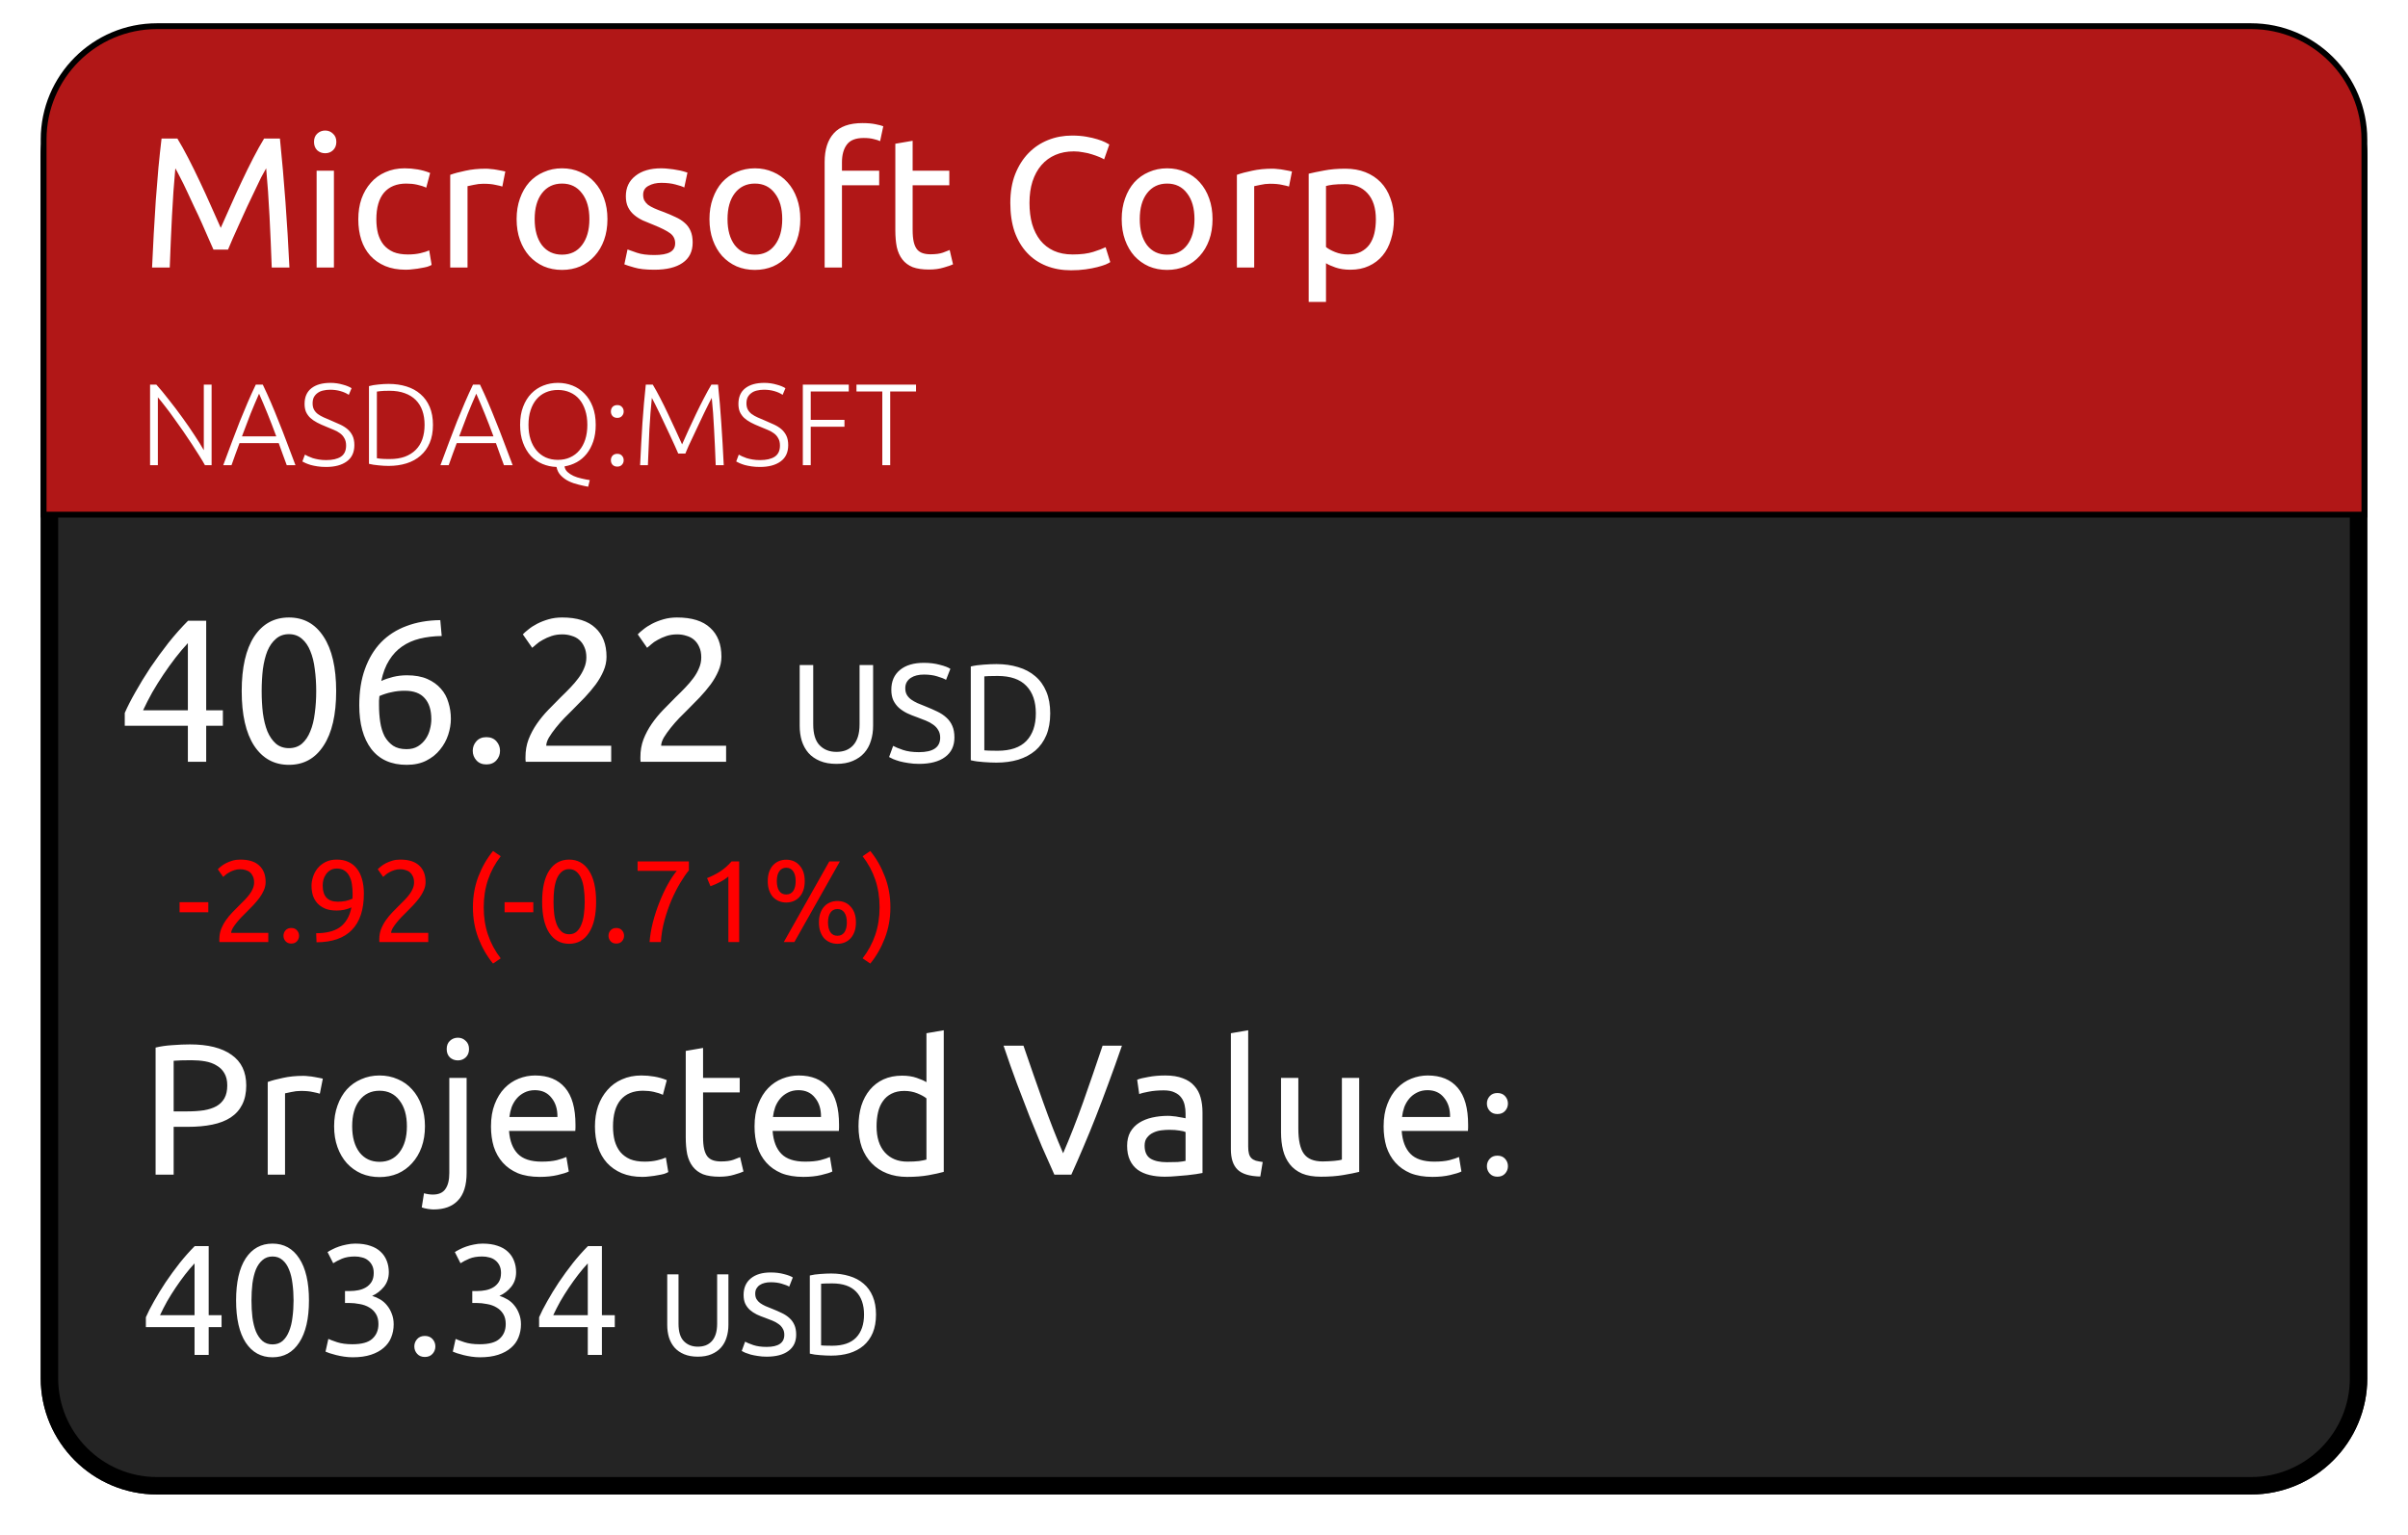 <svg width="414" height="264" viewBox="0 0 414 264" fill="none" xmlns="http://www.w3.org/2000/svg">
<g filter="url(#filter0_d_45_254)">
<path d="M7 23C7 11.954 15.954 3 27 3H387C398.046 3 407 11.954 407 23V233C407 244.046 398.046 253 387 253H27C15.954 253 7 244.046 7 233V23Z" fill="#242424"/>
<path d="M8.5 23C8.5 12.783 16.783 4.5 27 4.5H387C397.217 4.5 405.5 12.783 405.5 23V233C405.5 243.217 397.217 251.5 387 251.5H27C16.783 251.5 8.5 243.217 8.5 233V23Z" stroke="black" stroke-width="3"/>
</g>
<path d="M30.872 155.14H35.812V156.88H30.872V155.14ZM45.668 151.68C45.668 152.16 45.568 152.627 45.368 153.08C45.181 153.52 44.928 153.96 44.608 154.4C44.288 154.827 43.928 155.253 43.528 155.68C43.128 156.093 42.728 156.5 42.328 156.9C42.102 157.127 41.835 157.393 41.528 157.7C41.235 158.007 40.955 158.327 40.688 158.66C40.422 158.993 40.195 159.313 40.008 159.62C39.835 159.927 39.748 160.193 39.748 160.42H46.128V162H37.728C37.715 161.92 37.708 161.84 37.708 161.76C37.708 161.68 37.708 161.607 37.708 161.54C37.708 160.913 37.808 160.333 38.008 159.8C38.221 159.253 38.495 158.74 38.828 158.26C39.161 157.78 39.535 157.327 39.948 156.9C40.361 156.473 40.768 156.06 41.168 155.66C41.502 155.34 41.815 155.027 42.108 154.72C42.415 154.4 42.681 154.087 42.908 153.78C43.148 153.46 43.335 153.133 43.468 152.8C43.615 152.467 43.688 152.113 43.688 151.74C43.688 151.34 43.621 151 43.488 150.72C43.368 150.44 43.202 150.207 42.988 150.02C42.775 149.833 42.522 149.7 42.228 149.62C41.948 149.527 41.648 149.48 41.328 149.48C40.941 149.48 40.588 149.533 40.268 149.64C39.948 149.747 39.661 149.873 39.408 150.02C39.155 150.153 38.941 150.3 38.768 150.46C38.595 150.607 38.462 150.72 38.368 150.8L37.448 149.48C37.568 149.347 37.748 149.187 37.988 149C38.228 148.8 38.515 148.613 38.848 148.44C39.181 148.267 39.555 148.12 39.968 148C40.382 147.88 40.828 147.82 41.308 147.82C42.761 147.82 43.848 148.16 44.568 148.84C45.301 149.507 45.668 150.453 45.668 151.68ZM51.417 160.92C51.417 161.28 51.297 161.593 51.057 161.86C50.817 162.127 50.49 162.26 50.077 162.26C49.664 162.26 49.337 162.127 49.097 161.86C48.857 161.593 48.737 161.28 48.737 160.92C48.737 160.56 48.857 160.247 49.097 159.98C49.337 159.713 49.664 159.58 50.077 159.58C50.49 159.58 50.817 159.713 51.057 159.98C51.297 160.247 51.417 160.56 51.417 160.92ZM62.559 153.68C62.559 156.427 61.872 158.507 60.499 159.92C59.139 161.32 57.112 162.027 54.419 162.04L54.359 160.48C55.199 160.48 55.952 160.4 56.619 160.24C57.299 160.08 57.892 159.827 58.399 159.48C58.906 159.12 59.326 158.66 59.659 158.1C60.006 157.54 60.259 156.853 60.419 156.04C60.072 156.2 59.679 156.333 59.239 156.44C58.799 156.533 58.346 156.58 57.879 156.58C57.092 156.58 56.426 156.467 55.879 156.24C55.332 156 54.886 155.687 54.539 155.3C54.192 154.9 53.939 154.447 53.779 153.94C53.632 153.42 53.559 152.88 53.559 152.32C53.559 151.827 53.646 151.313 53.819 150.78C53.992 150.247 54.252 149.76 54.599 149.32C54.959 148.88 55.412 148.52 55.959 148.24C56.506 147.96 57.152 147.82 57.899 147.82C58.659 147.82 59.326 147.953 59.899 148.22C60.486 148.487 60.972 148.873 61.359 149.38C61.759 149.887 62.059 150.507 62.259 151.24C62.459 151.96 62.559 152.773 62.559 153.68ZM58.079 155.06C58.546 155.06 58.986 155.02 59.399 154.94C59.812 154.847 60.212 154.713 60.599 154.54C60.612 154.393 60.619 154.253 60.619 154.12C60.619 153.973 60.619 153.827 60.619 153.68C60.619 153.107 60.579 152.56 60.499 152.04C60.419 151.507 60.272 151.047 60.059 150.66C59.859 150.26 59.586 149.947 59.239 149.72C58.892 149.48 58.452 149.36 57.919 149.36C57.479 149.36 57.106 149.453 56.799 149.64C56.492 149.827 56.239 150.067 56.039 150.36C55.839 150.64 55.692 150.953 55.599 151.3C55.519 151.633 55.479 151.96 55.479 152.28C55.479 153.187 55.692 153.88 56.119 154.36C56.559 154.827 57.212 155.06 58.079 155.06ZM73.168 151.68C73.168 152.16 73.068 152.627 72.868 153.08C72.681 153.52 72.428 153.96 72.108 154.4C71.788 154.827 71.428 155.253 71.028 155.68C70.628 156.093 70.228 156.5 69.828 156.9C69.602 157.127 69.335 157.393 69.028 157.7C68.735 158.007 68.455 158.327 68.188 158.66C67.921 158.993 67.695 159.313 67.508 159.62C67.335 159.927 67.248 160.193 67.248 160.42H73.628V162H65.228C65.215 161.92 65.208 161.84 65.208 161.76C65.208 161.68 65.208 161.607 65.208 161.54C65.208 160.913 65.308 160.333 65.508 159.8C65.722 159.253 65.995 158.74 66.328 158.26C66.662 157.78 67.035 157.327 67.448 156.9C67.862 156.473 68.268 156.06 68.668 155.66C69.001 155.34 69.315 155.027 69.608 154.72C69.915 154.4 70.181 154.087 70.408 153.78C70.648 153.46 70.835 153.133 70.968 152.8C71.115 152.467 71.188 152.113 71.188 151.74C71.188 151.34 71.121 151 70.988 150.72C70.868 150.44 70.701 150.207 70.488 150.02C70.275 149.833 70.022 149.7 69.728 149.62C69.448 149.527 69.148 149.48 68.828 149.48C68.442 149.48 68.088 149.533 67.768 149.64C67.448 149.747 67.162 149.873 66.908 150.02C66.655 150.153 66.442 150.3 66.268 150.46C66.095 150.607 65.962 150.72 65.868 150.8L64.948 149.48C65.068 149.347 65.248 149.187 65.488 149C65.728 148.8 66.015 148.613 66.348 148.44C66.681 148.267 67.055 148.12 67.468 148C67.882 147.88 68.328 147.82 68.808 147.82C70.261 147.82 71.348 148.16 72.068 148.84C72.802 149.507 73.168 150.453 73.168 151.68ZM83.166 156.02C83.166 157.727 83.413 159.307 83.906 160.76C84.399 162.213 85.126 163.56 86.086 164.8L84.766 165.7C83.726 164.433 82.886 162.98 82.246 161.34C81.619 159.687 81.306 157.913 81.306 156.02C81.306 154.127 81.619 152.36 82.246 150.72C82.886 149.067 83.726 147.607 84.766 146.34L86.086 147.24C85.126 148.48 84.399 149.827 83.906 151.28C83.413 152.733 83.166 154.313 83.166 156.02ZM86.751 155.14H91.691V156.88H86.751V155.14ZM93.207 155.06C93.207 152.74 93.614 150.953 94.427 149.7C95.254 148.447 96.394 147.82 97.847 147.82C99.3 147.82 100.434 148.447 101.247 149.7C102.074 150.953 102.487 152.74 102.487 155.06C102.487 157.38 102.074 159.167 101.247 160.42C100.434 161.673 99.3 162.3 97.847 162.3C96.394 162.3 95.254 161.673 94.427 160.42C93.614 159.167 93.207 157.38 93.207 155.06ZM100.527 155.06C100.527 154.3 100.48 153.58 100.387 152.9C100.307 152.22 100.16 151.627 99.947 151.12C99.747 150.613 99.474 150.213 99.127 149.92C98.78 149.613 98.354 149.46 97.847 149.46C97.34 149.46 96.914 149.613 96.567 149.92C96.22 150.213 95.94 150.613 95.727 151.12C95.527 151.627 95.38 152.22 95.287 152.9C95.207 153.58 95.167 154.3 95.167 155.06C95.167 155.82 95.207 156.54 95.287 157.22C95.38 157.9 95.527 158.493 95.727 159C95.94 159.507 96.22 159.913 96.567 160.22C96.914 160.513 97.34 160.66 97.847 160.66C98.354 160.66 98.78 160.513 99.127 160.22C99.474 159.913 99.747 159.507 99.947 159C100.16 158.493 100.307 157.9 100.387 157.22C100.48 156.54 100.527 155.82 100.527 155.06ZM107.296 160.92C107.296 161.28 107.176 161.593 106.936 161.86C106.696 162.127 106.369 162.26 105.956 162.26C105.543 162.26 105.216 162.127 104.976 161.86C104.736 161.593 104.616 161.28 104.616 160.92C104.616 160.56 104.736 160.247 104.976 159.98C105.216 159.713 105.543 159.58 105.956 159.58C106.369 159.58 106.696 159.713 106.936 159.98C107.176 160.247 107.296 160.56 107.296 160.92ZM111.678 162C111.758 160.933 111.945 159.813 112.238 158.64C112.545 157.453 112.918 156.307 113.358 155.2C113.798 154.08 114.278 153.047 114.798 152.1C115.331 151.14 115.851 150.36 116.358 149.76H109.618V148.14H118.438V149.68C117.998 150.187 117.511 150.887 116.978 151.78C116.445 152.66 115.938 153.653 115.458 154.76C114.991 155.853 114.585 157.027 114.238 158.28C113.905 159.52 113.698 160.76 113.618 162H111.678ZM121.567 151C122.327 150.707 123.067 150.333 123.787 149.88C124.507 149.413 125.167 148.833 125.767 148.14H127.087V162H125.227V150.72C125.067 150.867 124.867 151.02 124.627 151.18C124.4 151.34 124.147 151.493 123.867 151.64C123.6 151.787 123.314 151.927 123.007 152.06C122.714 152.193 122.427 152.307 122.147 152.4L121.567 151ZM131.996 151.52C131.996 150.92 132.076 150.393 132.236 149.94C132.396 149.487 132.616 149.107 132.896 148.8C133.189 148.48 133.529 148.24 133.916 148.08C134.303 147.92 134.723 147.84 135.176 147.84C135.629 147.84 136.049 147.92 136.436 148.08C136.823 148.24 137.156 148.48 137.436 148.8C137.729 149.107 137.956 149.487 138.116 149.94C138.276 150.393 138.356 150.92 138.356 151.52C138.356 152.12 138.276 152.647 138.116 153.1C137.956 153.553 137.729 153.94 137.436 154.26C137.156 154.567 136.823 154.8 136.436 154.96C136.049 155.12 135.629 155.2 135.176 155.2C134.723 155.2 134.303 155.12 133.916 154.96C133.529 154.8 133.189 154.567 132.896 154.26C132.616 153.94 132.396 153.553 132.236 153.1C132.076 152.647 131.996 152.12 131.996 151.52ZM136.796 151.52C136.796 150.8 136.656 150.24 136.376 149.84C136.096 149.427 135.696 149.22 135.176 149.22C134.656 149.22 134.256 149.427 133.976 149.84C133.696 150.24 133.556 150.8 133.556 151.52C133.556 152.24 133.696 152.807 133.976 153.22C134.256 153.62 134.656 153.82 135.176 153.82C135.696 153.82 136.096 153.62 136.376 153.22C136.656 152.807 136.796 152.24 136.796 151.52ZM140.796 158.62C140.796 158.02 140.876 157.493 141.036 157.04C141.196 156.587 141.416 156.207 141.696 155.9C141.989 155.58 142.329 155.34 142.716 155.18C143.103 155.02 143.523 154.94 143.976 154.94C144.429 154.94 144.849 155.02 145.236 155.18C145.623 155.34 145.956 155.58 146.236 155.9C146.529 156.207 146.756 156.587 146.916 157.04C147.076 157.493 147.156 158.02 147.156 158.62C147.156 159.22 147.076 159.747 146.916 160.2C146.756 160.653 146.529 161.04 146.236 161.36C145.956 161.667 145.623 161.9 145.236 162.06C144.849 162.22 144.429 162.3 143.976 162.3C143.523 162.3 143.103 162.22 142.716 162.06C142.329 161.9 141.989 161.667 141.696 161.36C141.416 161.04 141.196 160.653 141.036 160.2C140.876 159.747 140.796 159.22 140.796 158.62ZM145.596 158.62C145.596 157.9 145.456 157.34 145.176 156.94C144.896 156.527 144.496 156.32 143.976 156.32C143.456 156.32 143.056 156.527 142.776 156.94C142.496 157.34 142.356 157.9 142.356 158.62C142.356 159.34 142.496 159.907 142.776 160.32C143.056 160.72 143.456 160.92 143.976 160.92C144.496 160.92 144.896 160.72 145.176 160.32C145.456 159.907 145.596 159.34 145.596 158.62ZM144.396 148.14L136.576 162H134.756L142.576 148.14H144.396ZM151.224 156.02C151.224 154.313 150.977 152.733 150.484 151.28C149.991 149.827 149.264 148.48 148.304 147.24L149.624 146.34C150.664 147.607 151.497 149.067 152.124 150.72C152.764 152.36 153.084 154.127 153.084 156.02C153.084 157.913 152.764 159.687 152.124 161.34C151.497 162.98 150.664 164.433 149.624 165.7L148.304 164.8C149.264 163.56 149.991 162.213 150.484 160.76C150.977 159.307 151.224 157.727 151.224 156.02Z" fill="#FF0000"/>
<g style="mix-blend-mode:screen">
<path d="M7.5 24C7.5 13.23 16.23 4.5 27 4.5H387C397.77 4.5 406.5 13.23 406.5 24V88.5H7.5V24Z" fill="#B11717"/>
<path d="M7.5 24C7.5 13.23 16.23 4.5 27 4.5H387C397.77 4.5 406.5 13.23 406.5 24V88.5H7.5V24Z" stroke="black"/>
</g>
<path d="M36.704 42.928C36.491 42.416 36.203 41.765 35.84 40.976C35.499 40.187 35.125 39.333 34.72 38.416C34.315 37.499 33.877 36.56 33.408 35.6C32.96 34.619 32.533 33.701 32.128 32.848C31.723 31.973 31.339 31.195 30.976 30.512C30.635 29.829 30.357 29.307 30.144 28.944C29.909 31.461 29.717 34.192 29.568 37.136C29.419 40.059 29.291 43.013 29.184 46H26.144C26.229 44.08 26.325 42.149 26.432 40.208C26.539 38.245 26.656 36.325 26.784 34.448C26.933 32.549 27.083 30.704 27.232 28.912C27.403 27.12 27.584 25.424 27.776 23.824H30.496C31.072 24.763 31.691 25.872 32.352 27.152C33.013 28.432 33.675 29.776 34.336 31.184C34.997 32.571 35.637 33.968 36.256 35.376C36.875 36.763 37.44 38.032 37.952 39.184C38.464 38.032 39.029 36.763 39.648 35.376C40.267 33.968 40.907 32.571 41.568 31.184C42.229 29.776 42.891 28.432 43.552 27.152C44.213 25.872 44.832 24.763 45.408 23.824H48.128C48.853 30.971 49.397 38.363 49.76 46H46.72C46.613 43.013 46.485 40.059 46.336 37.136C46.187 34.192 45.995 31.461 45.76 28.944C45.547 29.307 45.259 29.829 44.896 30.512C44.555 31.195 44.181 31.973 43.776 32.848C43.371 33.701 42.933 34.619 42.464 35.6C42.016 36.56 41.589 37.499 41.184 38.416C40.779 39.333 40.395 40.187 40.032 40.976C39.691 41.765 39.413 42.416 39.2 42.928H36.704ZM57.411 46H54.435V29.36H57.411V46ZM55.907 26.352C55.374 26.352 54.915 26.181 54.531 25.84C54.168 25.477 53.987 24.997 53.987 24.4C53.987 23.803 54.168 23.333 54.531 22.992C54.915 22.629 55.374 22.448 55.907 22.448C56.44 22.448 56.888 22.629 57.251 22.992C57.635 23.333 57.827 23.803 57.827 24.4C57.827 24.997 57.635 25.477 57.251 25.84C56.888 26.181 56.44 26.352 55.907 26.352ZM69.761 46.384C68.417 46.384 67.233 46.171 66.209 45.744C65.206 45.317 64.353 44.72 63.649 43.952C62.966 43.184 62.454 42.277 62.113 41.232C61.771 40.165 61.601 38.992 61.601 37.712C61.601 36.432 61.782 35.259 62.145 34.192C62.529 33.125 63.062 32.208 63.745 31.44C64.427 30.651 65.259 30.043 66.241 29.616C67.243 29.168 68.353 28.944 69.569 28.944C70.315 28.944 71.062 29.008 71.809 29.136C72.555 29.264 73.27 29.467 73.953 29.744L73.281 32.272C72.833 32.059 72.31 31.888 71.713 31.76C71.137 31.632 70.518 31.568 69.857 31.568C68.193 31.568 66.913 32.091 66.017 33.136C65.142 34.181 64.705 35.707 64.705 37.712C64.705 38.608 64.801 39.429 64.993 40.176C65.206 40.923 65.526 41.563 65.953 42.096C66.401 42.629 66.966 43.045 67.649 43.344C68.331 43.621 69.163 43.76 70.145 43.76C70.934 43.76 71.649 43.685 72.289 43.536C72.929 43.387 73.43 43.227 73.793 43.056L74.209 45.552C74.038 45.659 73.793 45.765 73.473 45.872C73.153 45.957 72.79 46.032 72.385 46.096C71.979 46.181 71.542 46.245 71.073 46.288C70.625 46.352 70.187 46.384 69.761 46.384ZM83.548 29.008C83.804 29.008 84.092 29.029 84.412 29.072C84.753 29.093 85.084 29.136 85.404 29.2C85.724 29.243 86.012 29.296 86.268 29.36C86.545 29.403 86.748 29.445 86.876 29.488L86.364 32.08C86.129 31.995 85.734 31.899 85.18 31.792C84.646 31.664 83.953 31.6 83.1 31.6C82.545 31.6 81.99 31.664 81.436 31.792C80.902 31.899 80.55 31.973 80.38 32.016V46H77.404V30.064C78.108 29.808 78.982 29.573 80.028 29.36C81.073 29.125 82.246 29.008 83.548 29.008ZM104.436 37.68C104.436 39.003 104.244 40.197 103.86 41.264C103.476 42.331 102.932 43.248 102.228 44.016C101.545 44.784 100.724 45.381 99.763 45.808C98.803 46.213 97.758 46.416 96.627 46.416C95.497 46.416 94.451 46.213 93.492 45.808C92.531 45.381 91.7 44.784 90.996 44.016C90.313 43.248 89.779 42.331 89.395 41.264C89.011 40.197 88.82 39.003 88.82 37.68C88.82 36.379 89.011 35.195 89.395 34.128C89.779 33.04 90.313 32.112 90.996 31.344C91.7 30.576 92.531 29.989 93.492 29.584C94.451 29.157 95.497 28.944 96.627 28.944C97.758 28.944 98.803 29.157 99.763 29.584C100.724 29.989 101.545 30.576 102.228 31.344C102.932 32.112 103.476 33.04 103.86 34.128C104.244 35.195 104.436 36.379 104.436 37.68ZM101.332 37.68C101.332 35.803 100.905 34.32 100.052 33.232C99.219 32.123 98.078 31.568 96.627 31.568C95.177 31.568 94.025 32.123 93.171 33.232C92.34 34.32 91.924 35.803 91.924 37.68C91.924 39.557 92.34 41.051 93.171 42.16C94.025 43.248 95.177 43.792 96.627 43.792C98.078 43.792 99.219 43.248 100.052 42.16C100.905 41.051 101.332 39.557 101.332 37.68ZM112.495 43.856C113.711 43.856 114.607 43.696 115.183 43.376C115.78 43.056 116.079 42.544 116.079 41.84C116.079 41.115 115.791 40.539 115.215 40.112C114.639 39.685 113.689 39.205 112.367 38.672C111.727 38.416 111.108 38.16 110.511 37.904C109.935 37.627 109.433 37.307 109.007 36.944C108.58 36.581 108.239 36.144 107.983 35.632C107.727 35.12 107.599 34.491 107.599 33.744C107.599 32.272 108.143 31.109 109.231 30.256C110.319 29.381 111.801 28.944 113.679 28.944C114.148 28.944 114.617 28.976 115.087 29.04C115.556 29.083 115.993 29.147 116.399 29.232C116.804 29.296 117.156 29.371 117.455 29.456C117.775 29.541 118.02 29.616 118.191 29.68L117.647 32.24C117.327 32.069 116.825 31.899 116.143 31.728C115.46 31.536 114.639 31.44 113.679 31.44C112.847 31.44 112.121 31.611 111.503 31.952C110.884 32.272 110.575 32.784 110.575 33.488C110.575 33.851 110.639 34.171 110.766 34.448C110.916 34.725 111.129 34.981 111.407 35.216C111.705 35.429 112.068 35.632 112.495 35.824C112.921 36.016 113.433 36.219 114.031 36.432C114.82 36.731 115.524 37.029 116.143 37.328C116.761 37.605 117.284 37.936 117.711 38.32C118.159 38.704 118.5 39.173 118.735 39.728C118.969 40.261 119.087 40.923 119.087 41.712C119.087 43.248 118.511 44.411 117.359 45.2C116.228 45.989 114.607 46.384 112.495 46.384C111.023 46.384 109.871 46.256 109.039 46C108.207 45.765 107.641 45.584 107.343 45.456L107.887 42.896C108.228 43.024 108.772 43.216 109.519 43.472C110.265 43.728 111.257 43.856 112.495 43.856ZM137.592 37.68C137.592 39.003 137.4 40.197 137.016 41.264C136.632 42.331 136.088 43.248 135.384 44.016C134.701 44.784 133.88 45.381 132.92 45.808C131.96 46.213 130.914 46.416 129.784 46.416C128.653 46.416 127.608 46.213 126.648 45.808C125.688 45.381 124.856 44.784 124.152 44.016C123.469 43.248 122.936 42.331 122.552 41.264C122.168 40.197 121.976 39.003 121.976 37.68C121.976 36.379 122.168 35.195 122.552 34.128C122.936 33.04 123.469 32.112 124.152 31.344C124.856 30.576 125.688 29.989 126.648 29.584C127.608 29.157 128.653 28.944 129.784 28.944C130.914 28.944 131.96 29.157 132.92 29.584C133.88 29.989 134.701 30.576 135.384 31.344C136.088 32.112 136.632 33.04 137.016 34.128C137.4 35.195 137.592 36.379 137.592 37.68ZM134.488 37.68C134.488 35.803 134.061 34.32 133.208 33.232C132.376 32.123 131.234 31.568 129.784 31.568C128.333 31.568 127.181 32.123 126.328 33.232C125.496 34.32 125.08 35.803 125.08 37.68C125.08 39.557 125.496 41.051 126.328 42.16C127.181 43.248 128.333 43.792 129.784 43.792C131.234 43.792 132.376 43.248 133.208 42.16C134.061 41.051 134.488 39.557 134.488 37.68ZM148.275 21.168C149.149 21.168 149.896 21.232 150.515 21.36C151.155 21.488 151.603 21.605 151.859 21.712L151.315 24.272C151.059 24.144 150.696 24.027 150.227 23.92C149.757 23.792 149.181 23.728 148.499 23.728C147.112 23.728 146.141 24.112 145.587 24.88C145.032 25.627 144.755 26.64 144.755 27.92V29.36H151.155V31.856H144.755V46H141.779V27.856C141.779 25.723 142.301 24.08 143.347 22.928C144.392 21.755 146.035 21.168 148.275 21.168ZM156.907 29.36H163.211V31.856H156.907V39.536C156.907 40.368 156.971 41.061 157.099 41.616C157.227 42.149 157.419 42.576 157.675 42.896C157.931 43.195 158.251 43.408 158.635 43.536C159.019 43.664 159.467 43.728 159.979 43.728C160.875 43.728 161.589 43.632 162.123 43.44C162.677 43.227 163.061 43.077 163.275 42.992L163.851 45.456C163.552 45.605 163.029 45.787 162.283 46C161.536 46.235 160.683 46.352 159.723 46.352C158.592 46.352 157.653 46.213 156.907 45.936C156.181 45.637 155.595 45.2 155.147 44.624C154.699 44.048 154.379 43.344 154.187 42.512C154.016 41.659 153.931 40.677 153.931 39.568V24.72L156.907 24.208V29.36ZM184.132 46.48C182.574 46.48 181.156 46.224 179.876 45.712C178.596 45.2 177.497 44.453 176.58 43.472C175.662 42.491 174.948 41.285 174.436 39.856C173.945 38.405 173.7 36.752 173.7 34.896C173.7 33.04 173.977 31.397 174.532 29.968C175.108 28.517 175.876 27.301 176.836 26.32C177.796 25.339 178.916 24.592 180.196 24.08C181.476 23.568 182.841 23.312 184.292 23.312C185.209 23.312 186.03 23.376 186.756 23.504C187.502 23.632 188.142 23.781 188.676 23.952C189.23 24.123 189.678 24.293 190.02 24.464C190.361 24.635 190.596 24.763 190.724 24.848L189.828 27.408C189.636 27.28 189.358 27.141 188.996 26.992C188.633 26.843 188.217 26.693 187.748 26.544C187.3 26.395 186.798 26.277 186.244 26.192C185.71 26.085 185.166 26.032 184.612 26.032C183.438 26.032 182.382 26.235 181.444 26.64C180.505 27.045 179.705 27.632 179.044 28.4C178.382 29.168 177.87 30.107 177.508 31.216C177.166 32.304 176.996 33.531 176.996 34.896C176.996 36.219 177.145 37.424 177.444 38.512C177.764 39.6 178.233 40.539 178.852 41.328C179.47 42.096 180.238 42.693 181.156 43.12C182.094 43.547 183.182 43.76 184.42 43.76C185.849 43.76 187.033 43.611 187.972 43.312C188.91 43.013 189.614 42.747 190.084 42.512L190.884 45.072C190.734 45.179 190.468 45.317 190.084 45.488C189.7 45.637 189.22 45.787 188.644 45.936C188.068 46.085 187.396 46.213 186.628 46.32C185.86 46.427 185.028 46.48 184.132 46.48ZM208.467 37.68C208.467 39.003 208.275 40.197 207.891 41.264C207.507 42.331 206.963 43.248 206.259 44.016C205.576 44.784 204.755 45.381 203.795 45.808C202.835 46.213 201.789 46.416 200.659 46.416C199.528 46.416 198.483 46.213 197.523 45.808C196.563 45.381 195.731 44.784 195.027 44.016C194.344 43.248 193.811 42.331 193.427 41.264C193.043 40.197 192.851 39.003 192.851 37.68C192.851 36.379 193.043 35.195 193.427 34.128C193.811 33.04 194.344 32.112 195.027 31.344C195.731 30.576 196.563 29.989 197.523 29.584C198.483 29.157 199.528 28.944 200.659 28.944C201.789 28.944 202.835 29.157 203.795 29.584C204.755 29.989 205.576 30.576 206.259 31.344C206.963 32.112 207.507 33.04 207.891 34.128C208.275 35.195 208.467 36.379 208.467 37.68ZM205.363 37.68C205.363 35.803 204.936 34.32 204.083 33.232C203.251 32.123 202.109 31.568 200.659 31.568C199.208 31.568 198.056 32.123 197.203 33.232C196.371 34.32 195.955 35.803 195.955 37.68C195.955 39.557 196.371 41.051 197.203 42.16C198.056 43.248 199.208 43.792 200.659 43.792C202.109 43.792 203.251 43.248 204.083 42.16C204.936 41.051 205.363 39.557 205.363 37.68ZM218.798 29.008C219.054 29.008 219.342 29.029 219.662 29.072C220.003 29.093 220.334 29.136 220.654 29.2C220.974 29.243 221.262 29.296 221.518 29.36C221.795 29.403 221.998 29.445 222.126 29.488L221.614 32.08C221.379 31.995 220.984 31.899 220.43 31.792C219.896 31.664 219.203 31.6 218.35 31.6C217.795 31.6 217.24 31.664 216.686 31.792C216.152 31.899 215.8 31.973 215.63 32.016V46H212.654V30.064C213.358 29.808 214.232 29.573 215.278 29.36C216.323 29.125 217.496 29.008 218.798 29.008ZM236.55 37.712C236.55 35.771 236.07 34.277 235.11 33.232C234.15 32.187 232.87 31.664 231.27 31.664C230.374 31.664 229.67 31.696 229.158 31.76C228.667 31.824 228.272 31.899 227.974 31.984V42.48C228.336 42.779 228.859 43.067 229.542 43.344C230.224 43.621 230.971 43.76 231.782 43.76C232.635 43.76 233.36 43.611 233.958 43.312C234.576 42.992 235.078 42.565 235.462 42.032C235.846 41.477 236.123 40.837 236.294 40.112C236.464 39.365 236.55 38.565 236.55 37.712ZM239.654 37.712C239.654 38.971 239.483 40.133 239.142 41.2C238.822 42.267 238.342 43.184 237.702 43.952C237.062 44.72 236.272 45.317 235.334 45.744C234.416 46.171 233.36 46.384 232.166 46.384C231.206 46.384 230.352 46.256 229.606 46C228.88 45.744 228.336 45.499 227.974 45.264V51.92H224.998V29.872C225.702 29.701 226.576 29.52 227.622 29.328C228.688 29.115 229.915 29.008 231.302 29.008C232.582 29.008 233.734 29.211 234.758 29.616C235.782 30.021 236.656 30.597 237.382 31.344C238.107 32.091 238.662 33.008 239.046 34.096C239.451 35.163 239.654 36.368 239.654 37.712Z" fill="white"/>
<path d="M35.24 80C34.987 79.533 34.66 78.987 34.26 78.36C33.873 77.733 33.447 77.067 32.98 76.36C32.513 75.64 32.02 74.907 31.5 74.16C30.98 73.4 30.46 72.667 29.94 71.96C29.433 71.24 28.933 70.567 28.44 69.94C27.96 69.313 27.527 68.773 27.14 68.32V80H25.8V66.14H26.88C27.56 66.9 28.287 67.78 29.06 68.78C29.847 69.767 30.613 70.78 31.36 71.82C32.107 72.847 32.8 73.853 33.44 74.84C34.093 75.827 34.627 76.687 35.04 77.42V66.14H36.38V80H35.24ZM49.3 80C49.046 79.32 48.806 78.667 48.58 78.04C48.353 77.413 48.133 76.8 47.92 76.2H41.18C40.953 76.8 40.726 77.413 40.5 78.04C40.273 78.667 40.04 79.32 39.8 80H38.38C38.913 78.56 39.413 77.22 39.88 75.98C40.346 74.727 40.8 73.547 41.24 72.44C41.693 71.32 42.14 70.247 42.58 69.22C43.02 68.193 43.486 67.167 43.98 66.14H45.18C45.673 67.167 46.14 68.193 46.58 69.22C47.02 70.247 47.46 71.32 47.9 72.44C48.353 73.547 48.813 74.727 49.28 75.98C49.746 77.22 50.253 78.56 50.8 80H49.3ZM44.54 67.7C44.033 68.847 43.54 70.013 43.06 71.2C42.593 72.387 42.106 73.667 41.6 75.04H47.5C46.993 73.667 46.5 72.387 46.02 71.2C45.54 70.013 45.046 68.847 44.54 67.7ZM56.085 79.12C57.165 79.12 58.005 78.927 58.605 78.54C59.205 78.14 59.505 77.5 59.505 76.62C59.505 76.113 59.405 75.693 59.205 75.36C59.018 75.013 58.765 74.727 58.445 74.5C58.125 74.26 57.758 74.06 57.345 73.9C56.931 73.727 56.498 73.547 56.045 73.36C55.471 73.133 54.958 72.9 54.505 72.66C54.051 72.42 53.665 72.153 53.345 71.86C53.025 71.553 52.778 71.207 52.605 70.82C52.445 70.433 52.365 69.98 52.365 69.46C52.365 68.273 52.758 67.373 53.545 66.76C54.331 66.147 55.425 65.84 56.825 65.84C57.198 65.84 57.565 65.867 57.925 65.92C58.285 65.973 58.618 66.047 58.925 66.14C59.245 66.22 59.531 66.313 59.785 66.42C60.051 66.527 60.271 66.64 60.445 66.76L59.965 67.9C59.578 67.633 59.105 67.42 58.545 67.26C57.998 67.1 57.405 67.02 56.765 67.02C56.325 67.02 55.918 67.067 55.545 67.16C55.185 67.24 54.871 67.38 54.605 67.58C54.338 67.767 54.125 68.007 53.965 68.3C53.818 68.593 53.745 68.947 53.745 69.36C53.745 69.787 53.825 70.147 53.985 70.44C54.145 70.733 54.365 70.987 54.645 71.2C54.938 71.413 55.278 71.607 55.665 71.78C56.051 71.953 56.471 72.133 56.925 72.32C57.471 72.547 57.985 72.773 58.465 73C58.958 73.227 59.385 73.493 59.745 73.8C60.105 74.107 60.391 74.48 60.605 74.92C60.818 75.36 60.925 75.9 60.925 76.54C60.925 77.793 60.485 78.733 59.605 79.36C58.738 79.987 57.558 80.3 56.065 80.3C55.531 80.3 55.045 80.267 54.605 80.2C54.165 80.133 53.771 80.053 53.425 79.96C53.078 79.853 52.785 79.747 52.545 79.64C52.305 79.533 52.118 79.44 51.985 79.36L52.425 78.18C52.558 78.26 52.738 78.353 52.965 78.46C53.191 78.567 53.458 78.673 53.765 78.78C54.071 78.873 54.418 78.953 54.805 79.02C55.191 79.087 55.618 79.12 56.085 79.12ZM74.437 73.06C74.437 74.247 74.25 75.28 73.877 76.16C73.503 77.04 72.977 77.773 72.297 78.36C71.63 78.947 70.83 79.387 69.897 79.68C68.963 79.973 67.937 80.12 66.817 80.12C66.257 80.12 65.67 80.087 65.057 80.02C64.443 79.967 63.903 79.88 63.437 79.76V66.4C63.903 66.267 64.443 66.173 65.057 66.12C65.67 66.053 66.257 66.02 66.817 66.02C67.937 66.02 68.963 66.167 69.897 66.46C70.83 66.753 71.63 67.193 72.297 67.78C72.977 68.367 73.503 69.1 73.877 69.98C74.25 70.86 74.437 71.887 74.437 73.06ZM64.797 78.8C64.877 78.813 65.077 78.84 65.397 78.88C65.73 78.92 66.257 78.94 66.977 78.94C67.977 78.94 68.85 78.807 69.597 78.54C70.343 78.26 70.97 77.867 71.477 77.36C71.983 76.853 72.363 76.24 72.617 75.52C72.87 74.787 72.997 73.967 72.997 73.06C72.997 72.153 72.87 71.34 72.617 70.62C72.363 69.9 71.983 69.287 71.477 68.78C70.97 68.273 70.343 67.887 69.597 67.62C68.85 67.34 67.977 67.2 66.977 67.2C66.257 67.2 65.73 67.22 65.397 67.26C65.077 67.3 64.877 67.327 64.797 67.34V78.8ZM86.643 80C86.39 79.32 86.15 78.667 85.923 78.04C85.697 77.413 85.477 76.8 85.263 76.2H78.523C78.297 76.8 78.07 77.413 77.843 78.04C77.617 78.667 77.383 79.32 77.143 80H75.723C76.257 78.56 76.757 77.22 77.223 75.98C77.69 74.727 78.143 73.547 78.583 72.44C79.037 71.32 79.483 70.247 79.923 69.22C80.363 68.193 80.83 67.167 81.323 66.14H82.523C83.017 67.167 83.483 68.193 83.923 69.22C84.363 70.247 84.803 71.32 85.243 72.44C85.697 73.547 86.157 74.727 86.623 75.98C87.09 77.22 87.597 78.56 88.143 80H86.643ZM81.883 67.7C81.377 68.847 80.883 70.013 80.403 71.2C79.937 72.387 79.45 73.667 78.943 75.04H84.843C84.337 73.667 83.843 72.387 83.363 71.2C82.883 70.013 82.39 68.847 81.883 67.7ZM102.42 73.06C102.42 74.127 102.28 75.073 102 75.9C101.72 76.727 101.34 77.44 100.86 78.04C100.38 78.64 99.813 79.12 99.16 79.48C98.506 79.84 97.806 80.08 97.06 80.2C97.113 80.573 97.28 80.893 97.56 81.16C97.853 81.427 98.2 81.653 98.6 81.84C99.013 82.027 99.466 82.173 99.96 82.28C100.453 82.4 100.933 82.493 101.4 82.56L101.12 83.7C100.613 83.607 100.066 83.487 99.48 83.34C98.893 83.207 98.333 83.013 97.8 82.76C97.28 82.507 96.826 82.18 96.44 81.78C96.053 81.393 95.8 80.9 95.68 80.3C94.826 80.273 94.02 80.1 93.26 79.78C92.5 79.46 91.833 79 91.26 78.4C90.7 77.787 90.253 77.033 89.92 76.14C89.586 75.247 89.42 74.22 89.42 73.06C89.42 71.873 89.593 70.833 89.94 69.94C90.286 69.033 90.753 68.28 91.34 67.68C91.94 67.067 92.633 66.607 93.42 66.3C94.206 65.993 95.04 65.84 95.92 65.84C96.8 65.84 97.633 65.993 98.42 66.3C99.206 66.607 99.893 67.067 100.48 67.68C101.08 68.28 101.553 69.033 101.9 69.94C102.246 70.833 102.42 71.873 102.42 73.06ZM100.98 73.06C100.98 72.127 100.86 71.293 100.62 70.56C100.38 69.813 100.04 69.18 99.6 68.66C99.16 68.14 98.626 67.747 98 67.48C97.386 67.2 96.693 67.06 95.92 67.06C95.146 67.06 94.446 67.2 93.82 67.48C93.206 67.747 92.68 68.14 92.24 68.66C91.8 69.18 91.46 69.813 91.22 70.56C90.98 71.293 90.86 72.127 90.86 73.06C90.86 73.993 90.98 74.833 91.22 75.58C91.46 76.313 91.8 76.94 92.24 77.46C92.68 77.98 93.206 78.38 93.82 78.66C94.446 78.94 95.146 79.08 95.92 79.08C96.693 79.08 97.386 78.94 98 78.66C98.626 78.38 99.16 77.98 99.6 77.46C100.04 76.94 100.38 76.313 100.62 75.58C100.86 74.833 100.98 73.993 100.98 73.06ZM107.228 79.14C107.228 79.447 107.128 79.707 106.928 79.92C106.741 80.133 106.475 80.24 106.128 80.24C105.781 80.24 105.508 80.133 105.308 79.92C105.121 79.707 105.028 79.447 105.028 79.14C105.028 78.833 105.121 78.573 105.308 78.36C105.508 78.147 105.781 78.04 106.128 78.04C106.475 78.04 106.741 78.147 106.928 78.36C107.128 78.573 107.228 78.833 107.228 79.14ZM107.228 70.76C107.228 71.067 107.128 71.327 106.928 71.54C106.741 71.753 106.475 71.86 106.128 71.86C105.781 71.86 105.508 71.753 105.308 71.54C105.121 71.327 105.028 71.067 105.028 70.76C105.028 70.453 105.121 70.193 105.308 69.98C105.508 69.767 105.781 69.66 106.128 69.66C106.475 69.66 106.741 69.767 106.928 69.98C107.128 70.193 107.228 70.453 107.228 70.76ZM116.61 78C116.477 77.667 116.283 77.227 116.03 76.68C115.79 76.133 115.517 75.54 115.21 74.9C114.903 74.247 114.59 73.58 114.27 72.9C113.95 72.207 113.643 71.56 113.35 70.96C113.057 70.36 112.797 69.833 112.57 69.38C112.343 68.927 112.177 68.607 112.07 68.42C111.897 70.087 111.757 71.9 111.65 73.86C111.557 75.807 111.47 77.853 111.39 80H110.05C110.17 77.48 110.303 75.067 110.45 72.76C110.61 70.453 110.803 68.247 111.03 66.14H112.23C112.63 66.807 113.057 67.58 113.51 68.46C113.963 69.327 114.41 70.233 114.85 71.18C115.303 72.113 115.737 73.04 116.15 73.96C116.577 74.867 116.95 75.687 117.27 76.42C117.59 75.687 117.957 74.867 118.37 73.96C118.797 73.04 119.23 72.113 119.67 71.18C120.123 70.233 120.577 69.327 121.03 68.46C121.483 67.58 121.91 66.807 122.31 66.14H123.45C123.677 68.247 123.863 70.453 124.01 72.76C124.17 75.067 124.31 77.48 124.43 80H123.05C122.97 77.853 122.877 75.807 122.77 73.86C122.677 71.9 122.543 70.087 122.37 68.42C122.263 68.607 122.097 68.927 121.87 69.38C121.643 69.833 121.383 70.36 121.09 70.96C120.797 71.56 120.49 72.207 120.17 72.9C119.85 73.58 119.537 74.247 119.23 74.9C118.923 75.54 118.643 76.133 118.39 76.68C118.15 77.227 117.963 77.667 117.83 78H116.61ZM130.675 79.12C131.755 79.12 132.595 78.927 133.195 78.54C133.795 78.14 134.095 77.5 134.095 76.62C134.095 76.113 133.995 75.693 133.795 75.36C133.608 75.013 133.355 74.727 133.035 74.5C132.715 74.26 132.348 74.06 131.935 73.9C131.521 73.727 131.088 73.547 130.635 73.36C130.061 73.133 129.548 72.9 129.095 72.66C128.641 72.42 128.255 72.153 127.935 71.86C127.615 71.553 127.368 71.207 127.195 70.82C127.035 70.433 126.955 69.98 126.955 69.46C126.955 68.273 127.348 67.373 128.135 66.76C128.921 66.147 130.015 65.84 131.415 65.84C131.788 65.84 132.155 65.867 132.515 65.92C132.875 65.973 133.208 66.047 133.515 66.14C133.835 66.22 134.121 66.313 134.375 66.42C134.641 66.527 134.861 66.64 135.035 66.76L134.555 67.9C134.168 67.633 133.695 67.42 133.135 67.26C132.588 67.1 131.995 67.02 131.355 67.02C130.915 67.02 130.508 67.067 130.135 67.16C129.775 67.24 129.461 67.38 129.195 67.58C128.928 67.767 128.715 68.007 128.555 68.3C128.408 68.593 128.335 68.947 128.335 69.36C128.335 69.787 128.415 70.147 128.575 70.44C128.735 70.733 128.955 70.987 129.235 71.2C129.528 71.413 129.868 71.607 130.255 71.78C130.641 71.953 131.061 72.133 131.515 72.32C132.061 72.547 132.575 72.773 133.055 73C133.548 73.227 133.975 73.493 134.335 73.8C134.695 74.107 134.981 74.48 135.195 74.92C135.408 75.36 135.515 75.9 135.515 76.54C135.515 77.793 135.075 78.733 134.195 79.36C133.328 79.987 132.148 80.3 130.655 80.3C130.121 80.3 129.635 80.267 129.195 80.2C128.755 80.133 128.361 80.053 128.015 79.96C127.668 79.853 127.375 79.747 127.135 79.64C126.895 79.533 126.708 79.44 126.575 79.36L127.015 78.18C127.148 78.26 127.328 78.353 127.555 78.46C127.781 78.567 128.048 78.673 128.355 78.78C128.661 78.873 129.008 78.953 129.395 79.02C129.781 79.087 130.208 79.12 130.675 79.12ZM138.027 80V66.14H145.927V67.32H139.387V72.2H145.187V73.38H139.387V80H138.027ZM157.491 66.14V67.32H153.051V80H151.691V67.32H147.251V66.14H157.491Z" fill="white"/>
<path d="M21.45 122.6C21.894 121.573 22.5 120.383 23.27 119.03C24.04 117.653 24.904 116.242 25.86 114.795C26.84 113.348 27.879 111.925 28.975 110.525C30.095 109.125 31.215 107.865 32.335 106.745H35.45V122.145H38.32V124.805H35.45V131H32.3V124.805H21.45V122.6ZM32.3 110.595C31.6 111.342 30.889 112.182 30.165 113.115C29.465 114.025 28.777 114.982 28.1 115.985C27.424 116.988 26.782 118.015 26.175 119.065C25.592 120.115 25.067 121.142 24.6 122.145H32.3V110.595ZM41.556 118.855C41.556 114.795 42.268 111.668 43.691 109.475C45.138 107.282 47.133 106.185 49.676 106.185C52.219 106.185 54.203 107.282 55.626 109.475C57.073 111.668 57.796 114.795 57.796 118.855C57.796 122.915 57.073 126.042 55.626 128.235C54.203 130.428 52.219 131.525 49.676 131.525C47.133 131.525 45.138 130.428 43.691 128.235C42.268 126.042 41.556 122.915 41.556 118.855ZM54.366 118.855C54.366 117.525 54.285 116.265 54.121 115.075C53.981 113.885 53.724 112.847 53.351 111.96C53.001 111.073 52.523 110.373 51.916 109.86C51.309 109.323 50.563 109.055 49.676 109.055C48.789 109.055 48.043 109.323 47.436 109.86C46.83 110.373 46.34 111.073 45.966 111.96C45.616 112.847 45.359 113.885 45.196 115.075C45.056 116.265 44.986 117.525 44.986 118.855C44.986 120.185 45.056 121.445 45.196 122.635C45.359 123.825 45.616 124.863 45.966 125.75C46.34 126.637 46.83 127.348 47.436 127.885C48.043 128.398 48.789 128.655 49.676 128.655C50.563 128.655 51.309 128.398 51.916 127.885C52.523 127.348 53.001 126.637 53.351 125.75C53.724 124.863 53.981 123.825 54.121 122.635C54.285 121.445 54.366 120.185 54.366 118.855ZM61.767 121.27C61.767 118.913 62.094 116.837 62.747 115.04C63.4 113.22 64.322 111.692 65.512 110.455C66.725 109.218 68.184 108.285 69.887 107.655C71.614 107.002 73.55 106.663 75.697 106.64L75.942 109.37C74.565 109.393 73.305 109.545 72.162 109.825C71.042 110.105 70.039 110.548 69.152 111.155C68.265 111.762 67.519 112.555 66.912 113.535C66.305 114.492 65.85 115.682 65.547 117.105C66.154 116.825 66.83 116.592 67.577 116.405C68.347 116.218 69.14 116.125 69.957 116.125C71.334 116.125 72.5 116.335 73.457 116.755C74.414 117.175 75.195 117.735 75.802 118.435C76.409 119.112 76.84 119.905 77.097 120.815C77.377 121.702 77.517 122.635 77.517 123.615C77.517 124.502 77.365 125.412 77.062 126.345C76.759 127.278 76.292 128.13 75.662 128.9C75.055 129.67 74.274 130.3 73.317 130.79C72.36 131.28 71.229 131.525 69.922 131.525C67.262 131.525 65.232 130.615 63.832 128.795C62.455 126.975 61.767 124.467 61.767 121.27ZM69.607 118.785C68.79 118.785 68.032 118.867 67.332 119.03C66.632 119.17 65.932 119.392 65.232 119.695C65.209 119.952 65.185 120.22 65.162 120.5C65.162 120.757 65.162 121.013 65.162 121.27C65.162 122.297 65.232 123.265 65.372 124.175C65.512 125.085 65.757 125.89 66.107 126.59C66.48 127.267 66.97 127.815 67.577 128.235C68.184 128.632 68.954 128.83 69.887 128.83C70.657 128.83 71.31 128.667 71.847 128.34C72.384 128.013 72.827 127.593 73.177 127.08C73.527 126.567 73.772 126.018 73.912 125.435C74.075 124.828 74.157 124.245 74.157 123.685C74.157 122.098 73.772 120.885 73.002 120.045C72.255 119.205 71.124 118.785 69.607 118.785ZM85.968 129.11C85.968 129.74 85.758 130.288 85.338 130.755C84.918 131.222 84.346 131.455 83.623 131.455C82.9 131.455 82.328 131.222 81.908 130.755C81.488 130.288 81.278 129.74 81.278 129.11C81.278 128.48 81.488 127.932 81.908 127.465C82.328 126.998 82.9 126.765 83.623 126.765C84.346 126.765 84.918 126.998 85.338 127.465C85.758 127.932 85.968 128.48 85.968 129.11ZM104.276 112.94C104.276 113.78 104.101 114.597 103.751 115.39C103.424 116.16 102.981 116.93 102.421 117.7C101.861 118.447 101.231 119.193 100.531 119.94C99.831 120.663 99.131 121.375 98.431 122.075C98.034 122.472 97.568 122.938 97.031 123.475C96.518 124.012 96.028 124.572 95.561 125.155C95.094 125.738 94.698 126.298 94.371 126.835C94.068 127.372 93.916 127.838 93.916 128.235H105.081V131H90.381C90.358 130.86 90.346 130.72 90.346 130.58C90.346 130.44 90.346 130.312 90.346 130.195C90.346 129.098 90.521 128.083 90.871 127.15C91.245 126.193 91.723 125.295 92.306 124.455C92.889 123.615 93.543 122.822 94.266 122.075C94.99 121.328 95.701 120.605 96.401 119.905C96.984 119.345 97.533 118.797 98.046 118.26C98.583 117.7 99.049 117.152 99.446 116.615C99.866 116.055 100.193 115.483 100.426 114.9C100.683 114.317 100.811 113.698 100.811 113.045C100.811 112.345 100.694 111.75 100.461 111.26C100.251 110.77 99.96 110.362 99.586 110.035C99.213 109.708 98.769 109.475 98.256 109.335C97.766 109.172 97.241 109.09 96.681 109.09C96.004 109.09 95.386 109.183 94.826 109.37C94.266 109.557 93.764 109.778 93.321 110.035C92.878 110.268 92.504 110.525 92.201 110.805C91.898 111.062 91.665 111.26 91.501 111.4L89.891 109.09C90.101 108.857 90.416 108.577 90.836 108.25C91.256 107.9 91.758 107.573 92.341 107.27C92.924 106.967 93.578 106.71 94.301 106.5C95.025 106.29 95.806 106.185 96.646 106.185C99.189 106.185 101.091 106.78 102.351 107.97C103.634 109.137 104.276 110.793 104.276 112.94ZM124.032 112.94C124.032 113.78 123.857 114.597 123.507 115.39C123.18 116.16 122.737 116.93 122.177 117.7C121.617 118.447 120.987 119.193 120.287 119.94C119.587 120.663 118.887 121.375 118.187 122.075C117.79 122.472 117.324 122.938 116.787 123.475C116.274 124.012 115.784 124.572 115.317 125.155C114.85 125.738 114.454 126.298 114.127 126.835C113.824 127.372 113.672 127.838 113.672 128.235H124.837V131H110.137C110.114 130.86 110.102 130.72 110.102 130.58C110.102 130.44 110.102 130.312 110.102 130.195C110.102 129.098 110.277 128.083 110.627 127.15C111 126.193 111.479 125.295 112.062 124.455C112.645 123.615 113.299 122.822 114.022 122.075C114.745 121.328 115.457 120.605 116.157 119.905C116.74 119.345 117.289 118.797 117.802 118.26C118.339 117.7 118.805 117.152 119.202 116.615C119.622 116.055 119.949 115.483 120.182 114.9C120.439 114.317 120.567 113.698 120.567 113.045C120.567 112.345 120.45 111.75 120.217 111.26C120.007 110.77 119.715 110.362 119.342 110.035C118.969 109.708 118.525 109.475 118.012 109.335C117.522 109.172 116.997 109.09 116.437 109.09C115.76 109.09 115.142 109.183 114.582 109.37C114.022 109.557 113.52 109.778 113.077 110.035C112.634 110.268 112.26 110.525 111.957 110.805C111.654 111.062 111.42 111.26 111.257 111.4L109.647 109.09C109.857 108.857 110.172 108.577 110.592 108.25C111.012 107.9 111.514 107.573 112.097 107.27C112.68 106.967 113.334 106.71 114.057 106.5C114.78 106.29 115.562 106.185 116.402 106.185C118.945 106.185 120.847 106.78 122.107 107.97C123.39 109.137 124.032 110.793 124.032 112.94ZM143.799 131.36C142.711 131.36 141.767 131.192 140.967 130.856C140.167 130.52 139.511 130.064 138.999 129.488C138.487 128.896 138.103 128.2 137.847 127.4C137.607 126.6 137.487 125.736 137.487 124.808V114.368H139.815V124.544C139.815 126.208 140.183 127.416 140.919 128.168C141.655 128.92 142.615 129.296 143.799 129.296C144.391 129.296 144.927 129.208 145.407 129.032C145.903 128.84 146.327 128.552 146.679 128.168C147.031 127.784 147.303 127.296 147.495 126.704C147.687 126.096 147.783 125.376 147.783 124.544V114.368H150.111V124.808C150.111 125.736 149.983 126.6 149.727 127.4C149.487 128.2 149.103 128.896 148.575 129.488C148.063 130.064 147.407 130.52 146.607 130.856C145.823 131.192 144.887 131.36 143.799 131.36ZM157.995 129.344C160.427 129.344 161.643 128.512 161.643 126.848C161.643 126.336 161.531 125.904 161.307 125.552C161.099 125.184 160.811 124.872 160.443 124.616C160.075 124.344 159.651 124.112 159.171 123.92C158.707 123.728 158.211 123.536 157.683 123.344C157.075 123.136 156.499 122.904 155.955 122.648C155.411 122.376 154.939 122.064 154.539 121.712C154.139 121.344 153.819 120.912 153.579 120.416C153.355 119.92 153.243 119.32 153.243 118.616C153.243 117.16 153.739 116.024 154.731 115.208C155.723 114.392 157.091 113.984 158.835 113.984C159.843 113.984 160.755 114.096 161.571 114.32C162.403 114.528 163.011 114.76 163.395 115.016L162.651 116.912C162.315 116.704 161.811 116.504 161.139 116.312C160.483 116.104 159.715 116 158.835 116C158.387 116 157.971 116.048 157.587 116.144C157.203 116.24 156.867 116.384 156.579 116.576C156.291 116.768 156.059 117.016 155.883 117.32C155.723 117.608 155.643 117.952 155.643 118.352C155.643 118.8 155.731 119.176 155.907 119.48C156.083 119.784 156.331 120.056 156.651 120.296C156.971 120.52 157.339 120.728 157.755 120.92C158.187 121.112 158.659 121.304 159.171 121.496C159.891 121.784 160.547 122.072 161.139 122.36C161.747 122.648 162.267 122.992 162.699 123.392C163.147 123.792 163.491 124.272 163.731 124.832C163.971 125.376 164.091 126.04 164.091 126.824C164.091 128.28 163.555 129.4 162.483 130.184C161.427 130.968 159.931 131.36 157.995 131.36C157.339 131.36 156.731 131.312 156.171 131.216C155.627 131.136 155.139 131.04 154.707 130.928C154.275 130.8 153.899 130.672 153.579 130.544C153.275 130.4 153.035 130.28 152.859 130.184L153.555 128.264C153.923 128.472 154.483 128.704 155.235 128.96C155.987 129.216 156.907 129.344 157.995 129.344ZM180.56 122.672C180.56 124.112 180.336 125.368 179.888 126.44C179.44 127.496 178.808 128.376 177.992 129.08C177.176 129.768 176.2 130.288 175.064 130.64C173.928 130.976 172.68 131.144 171.32 131.144C170.648 131.144 169.904 131.112 169.088 131.048C168.288 131 167.56 130.896 166.904 130.736V114.608C167.56 114.448 168.288 114.344 169.088 114.296C169.904 114.232 170.648 114.2 171.32 114.2C172.68 114.2 173.928 114.376 175.064 114.728C176.2 115.064 177.176 115.584 177.992 116.288C178.808 116.976 179.44 117.856 179.888 118.928C180.336 119.984 180.56 121.232 180.56 122.672ZM171.512 129.104C173.72 129.104 175.368 128.544 176.456 127.424C177.544 126.288 178.088 124.704 178.088 122.672C178.088 120.64 177.544 119.064 176.456 117.944C175.368 116.808 173.72 116.24 171.512 116.24C170.856 116.24 170.344 116.248 169.976 116.264C169.624 116.28 169.376 116.296 169.232 116.312V129.032C169.376 129.048 169.624 129.064 169.976 129.08C170.344 129.096 170.856 129.104 171.512 129.104Z" fill="white"/>
<path d="M32.64 179.6C35.755 179.6 38.144 180.197 39.808 181.392C41.493 182.565 42.336 184.325 42.336 186.672C42.336 187.952 42.101 189.051 41.632 189.968C41.184 190.864 40.523 191.6 39.648 192.176C38.795 192.731 37.749 193.136 36.512 193.392C35.275 193.648 33.877 193.776 32.32 193.776H29.856V202H26.752V180.144C27.627 179.931 28.597 179.792 29.664 179.728C30.752 179.643 31.744 179.6 32.64 179.6ZM32.896 182.32C31.573 182.32 30.56 182.352 29.856 182.416V191.12H32.192C33.259 191.12 34.219 191.056 35.072 190.928C35.925 190.779 36.64 190.544 37.216 190.224C37.813 189.883 38.272 189.424 38.592 188.848C38.912 188.272 39.072 187.536 39.072 186.64C39.072 185.787 38.901 185.083 38.56 184.528C38.24 183.973 37.792 183.536 37.216 183.216C36.661 182.875 36.011 182.64 35.264 182.512C34.517 182.384 33.728 182.32 32.896 182.32ZM52.173 185.008C52.429 185.008 52.717 185.029 53.037 185.072C53.378 185.093 53.709 185.136 54.029 185.2C54.349 185.243 54.637 185.296 54.893 185.36C55.17 185.403 55.373 185.445 55.501 185.488L54.989 188.08C54.754 187.995 54.359 187.899 53.805 187.792C53.271 187.664 52.578 187.6 51.725 187.6C51.17 187.6 50.615 187.664 50.061 187.792C49.527 187.899 49.175 187.973 49.005 188.016V202H46.029V186.064C46.733 185.808 47.607 185.573 48.653 185.36C49.698 185.125 50.871 185.008 52.173 185.008ZM73.061 193.68C73.061 195.003 72.868 196.197 72.484 197.264C72.1 198.331 71.556 199.248 70.853 200.016C70.17 200.784 69.349 201.381 68.388 201.808C67.428 202.213 66.383 202.416 65.252 202.416C64.122 202.416 63.077 202.213 62.117 201.808C61.157 201.381 60.325 200.784 59.62 200.016C58.938 199.248 58.404 198.331 58.02 197.264C57.636 196.197 57.444 195.003 57.444 193.68C57.444 192.379 57.636 191.195 58.02 190.128C58.404 189.04 58.938 188.112 59.62 187.344C60.325 186.576 61.157 185.989 62.117 185.584C63.077 185.157 64.122 184.944 65.252 184.944C66.383 184.944 67.428 185.157 68.388 185.584C69.349 185.989 70.17 186.576 70.853 187.344C71.556 188.112 72.1 189.04 72.484 190.128C72.868 191.195 73.061 192.379 73.061 193.68ZM69.957 193.68C69.957 191.803 69.53 190.32 68.677 189.232C67.844 188.123 66.703 187.568 65.252 187.568C63.802 187.568 62.65 188.123 61.797 189.232C60.965 190.32 60.548 191.803 60.548 193.68C60.548 195.557 60.965 197.051 61.797 198.16C62.65 199.248 63.802 199.792 65.252 199.792C66.703 199.792 67.844 199.248 68.677 198.16C69.53 197.051 69.957 195.557 69.957 193.68ZM74.528 207.984C74.272 207.984 73.941 207.952 73.535 207.888C73.13 207.824 72.789 207.739 72.511 207.632L72.895 205.2C73.109 205.264 73.354 205.317 73.632 205.36C73.909 205.403 74.165 205.424 74.4 205.424C75.424 205.424 76.149 205.104 76.576 204.464C77.023 203.845 77.248 202.928 77.248 201.712V185.36H80.224V201.68C80.224 203.813 79.733 205.392 78.751 206.416C77.791 207.461 76.383 207.984 74.528 207.984ZM78.719 182.352C78.186 182.352 77.728 182.181 77.344 181.84C76.981 181.477 76.799 180.997 76.799 180.4C76.799 179.803 76.981 179.333 77.344 178.992C77.728 178.629 78.186 178.448 78.719 178.448C79.253 178.448 79.701 178.629 80.064 178.992C80.448 179.333 80.639 179.803 80.639 180.4C80.639 180.997 80.448 181.477 80.064 181.84C79.701 182.181 79.253 182.352 78.719 182.352ZM84.413 193.712C84.413 192.24 84.627 190.96 85.053 189.872C85.48 188.763 86.045 187.845 86.749 187.12C87.453 186.395 88.264 185.851 89.181 185.488C90.099 185.125 91.037 184.944 91.997 184.944C94.237 184.944 95.955 185.648 97.149 187.056C98.344 188.443 98.941 190.565 98.941 193.424C98.941 193.552 98.941 193.723 98.941 193.936C98.941 194.128 98.931 194.309 98.909 194.48H87.517C87.645 196.208 88.147 197.52 89.021 198.416C89.896 199.312 91.261 199.76 93.117 199.76C94.163 199.76 95.037 199.675 95.741 199.504C96.467 199.312 97.011 199.131 97.373 198.96L97.789 201.456C97.427 201.648 96.787 201.851 95.869 202.064C94.973 202.277 93.949 202.384 92.797 202.384C91.347 202.384 90.088 202.171 89.021 201.744C87.976 201.296 87.112 200.688 86.429 199.92C85.747 199.152 85.235 198.245 84.893 197.2C84.573 196.133 84.413 194.971 84.413 193.712ZM95.837 192.08C95.859 190.736 95.517 189.637 94.813 188.784C94.131 187.909 93.181 187.472 91.965 187.472C91.283 187.472 90.675 187.611 90.141 187.888C89.629 188.144 89.192 188.485 88.829 188.912C88.467 189.339 88.179 189.829 87.965 190.384C87.773 190.939 87.645 191.504 87.581 192.08H95.837ZM110.448 202.384C109.104 202.384 107.92 202.171 106.896 201.744C105.894 201.317 105.04 200.72 104.336 199.952C103.654 199.184 103.142 198.277 102.8 197.232C102.459 196.165 102.288 194.992 102.288 193.712C102.288 192.432 102.47 191.259 102.832 190.192C103.216 189.125 103.75 188.208 104.432 187.44C105.115 186.651 105.947 186.043 106.928 185.616C107.931 185.168 109.04 184.944 110.256 184.944C111.003 184.944 111.75 185.008 112.496 185.136C113.243 185.264 113.958 185.467 114.64 185.744L113.968 188.272C113.52 188.059 112.998 187.888 112.4 187.76C111.824 187.632 111.206 187.568 110.544 187.568C108.88 187.568 107.6 188.091 106.704 189.136C105.83 190.181 105.392 191.707 105.392 193.712C105.392 194.608 105.488 195.429 105.68 196.176C105.894 196.923 106.214 197.563 106.64 198.096C107.088 198.629 107.654 199.045 108.336 199.344C109.019 199.621 109.851 199.76 110.832 199.76C111.622 199.76 112.336 199.685 112.976 199.536C113.616 199.387 114.118 199.227 114.48 199.056L114.896 201.552C114.726 201.659 114.48 201.765 114.16 201.872C113.84 201.957 113.478 202.032 113.072 202.096C112.667 202.181 112.23 202.245 111.76 202.288C111.312 202.352 110.875 202.384 110.448 202.384ZM120.875 185.36H127.179V187.856H120.875V195.536C120.875 196.368 120.939 197.061 121.067 197.616C121.195 198.149 121.387 198.576 121.643 198.896C121.899 199.195 122.219 199.408 122.603 199.536C122.987 199.664 123.435 199.728 123.947 199.728C124.843 199.728 125.558 199.632 126.091 199.44C126.646 199.227 127.03 199.077 127.243 198.992L127.819 201.456C127.521 201.605 126.998 201.787 126.251 202C125.505 202.235 124.651 202.352 123.691 202.352C122.561 202.352 121.622 202.213 120.875 201.936C120.15 201.637 119.563 201.2 119.115 200.624C118.667 200.048 118.347 199.344 118.155 198.512C117.985 197.659 117.899 196.677 117.899 195.568V180.72L120.875 180.208V185.36ZM129.726 193.712C129.726 192.24 129.939 190.96 130.366 189.872C130.792 188.763 131.358 187.845 132.062 187.12C132.766 186.395 133.576 185.851 134.494 185.488C135.411 185.125 136.35 184.944 137.31 184.944C139.55 184.944 141.267 185.648 142.462 187.056C143.656 188.443 144.254 190.565 144.254 193.424C144.254 193.552 144.254 193.723 144.254 193.936C144.254 194.128 144.243 194.309 144.222 194.48H132.83C132.958 196.208 133.459 197.52 134.334 198.416C135.208 199.312 136.574 199.76 138.43 199.76C139.475 199.76 140.35 199.675 141.054 199.504C141.779 199.312 142.323 199.131 142.686 198.96L143.102 201.456C142.739 201.648 142.099 201.851 141.182 202.064C140.286 202.277 139.262 202.384 138.11 202.384C136.659 202.384 135.4 202.171 134.334 201.744C133.288 201.296 132.424 200.688 131.742 199.92C131.059 199.152 130.547 198.245 130.206 197.2C129.886 196.133 129.726 194.971 129.726 193.712ZM141.15 192.08C141.171 190.736 140.83 189.637 140.126 188.784C139.443 187.909 138.494 187.472 137.278 187.472C136.595 187.472 135.987 187.611 135.454 187.888C134.942 188.144 134.504 188.485 134.142 188.912C133.779 189.339 133.491 189.829 133.278 190.384C133.086 190.939 132.958 191.504 132.894 192.08H141.15ZM159.281 188.88C158.918 188.581 158.395 188.293 157.713 188.016C157.03 187.739 156.283 187.6 155.473 187.6C154.619 187.6 153.883 187.76 153.265 188.08C152.667 188.379 152.177 188.805 151.793 189.36C151.409 189.893 151.131 190.533 150.961 191.28C150.79 192.027 150.705 192.827 150.705 193.68C150.705 195.621 151.185 197.125 152.145 198.192C153.105 199.237 154.385 199.76 155.985 199.76C156.795 199.76 157.467 199.728 158.001 199.664C158.555 199.579 158.982 199.493 159.281 199.408V188.88ZM159.281 177.68L162.257 177.168V201.52C161.574 201.712 160.699 201.904 159.633 202.096C158.566 202.288 157.339 202.384 155.953 202.384C154.673 202.384 153.521 202.181 152.497 201.776C151.473 201.371 150.598 200.795 149.873 200.048C149.147 199.301 148.582 198.395 148.177 197.328C147.793 196.24 147.601 195.024 147.601 193.68C147.601 192.4 147.761 191.227 148.081 190.16C148.422 189.093 148.913 188.176 149.553 187.408C150.193 186.64 150.971 186.043 151.889 185.616C152.827 185.189 153.894 184.976 155.089 184.976C156.049 184.976 156.891 185.104 157.617 185.36C158.363 185.616 158.918 185.861 159.281 186.096V177.68ZM192.891 179.824C192.08 182.171 191.301 184.347 190.555 186.352C189.829 188.336 189.115 190.224 188.411 192.016C187.707 193.808 187.003 195.525 186.299 197.168C185.616 198.789 184.912 200.4 184.187 202H181.275C180.549 200.4 179.835 198.789 179.131 197.168C178.448 195.525 177.744 193.808 177.019 192.016C176.315 190.224 175.589 188.336 174.843 186.352C174.096 184.347 173.328 182.171 172.539 179.824H175.963C177.115 183.195 178.245 186.437 179.355 189.552C180.464 192.667 181.605 195.589 182.779 198.32C183.952 195.611 185.093 192.699 186.203 189.584C187.312 186.448 188.432 183.195 189.563 179.824H192.891ZM200.598 199.856C201.302 199.856 201.921 199.845 202.454 199.824C203.009 199.781 203.468 199.717 203.83 199.632V194.672C203.617 194.565 203.265 194.48 202.774 194.416C202.305 194.331 201.729 194.288 201.046 194.288C200.598 194.288 200.118 194.32 199.606 194.384C199.116 194.448 198.657 194.587 198.23 194.8C197.825 194.992 197.484 195.269 197.206 195.632C196.929 195.973 196.79 196.432 196.79 197.008C196.79 198.075 197.132 198.821 197.814 199.248C198.497 199.653 199.425 199.856 200.598 199.856ZM200.342 184.944C201.537 184.944 202.54 185.104 203.35 185.424C204.182 185.723 204.844 186.16 205.334 186.736C205.846 187.291 206.209 187.963 206.422 188.752C206.636 189.52 206.742 190.373 206.742 191.312V201.712C206.486 201.755 206.124 201.819 205.654 201.904C205.206 201.968 204.694 202.032 204.118 202.096C203.542 202.16 202.913 202.213 202.23 202.256C201.569 202.32 200.908 202.352 200.246 202.352C199.308 202.352 198.444 202.256 197.654 202.064C196.865 201.872 196.182 201.573 195.606 201.168C195.03 200.741 194.582 200.187 194.262 199.504C193.942 198.821 193.782 198 193.782 197.04C193.782 196.123 193.964 195.333 194.326 194.672C194.71 194.011 195.222 193.477 195.862 193.072C196.502 192.667 197.249 192.368 198.102 192.176C198.956 191.984 199.852 191.888 200.79 191.888C201.089 191.888 201.398 191.909 201.718 191.952C202.038 191.973 202.337 192.016 202.614 192.08C202.913 192.123 203.169 192.165 203.382 192.208C203.596 192.251 203.745 192.283 203.83 192.304V191.472C203.83 190.981 203.777 190.501 203.67 190.032C203.564 189.541 203.372 189.115 203.094 188.752C202.817 188.368 202.433 188.069 201.942 187.856C201.473 187.621 200.854 187.504 200.086 187.504C199.105 187.504 198.241 187.579 197.494 187.728C196.769 187.856 196.225 187.995 195.862 188.144L195.51 185.68C195.894 185.509 196.534 185.349 197.43 185.2C198.326 185.029 199.297 184.944 200.342 184.944ZM216.677 202.32C214.842 202.277 213.541 201.883 212.773 201.136C212.005 200.389 211.621 199.227 211.621 197.648V177.68L214.597 177.168V197.168C214.597 197.659 214.64 198.064 214.725 198.384C214.81 198.704 214.949 198.96 215.141 199.152C215.333 199.344 215.589 199.493 215.909 199.6C216.229 199.685 216.624 199.76 217.093 199.824L216.677 202.32ZM233.683 201.52C233 201.691 232.094 201.872 230.963 202.064C229.854 202.256 228.563 202.352 227.091 202.352C225.811 202.352 224.734 202.171 223.859 201.808C222.984 201.424 222.28 200.891 221.747 200.208C221.214 199.525 220.83 198.725 220.595 197.808C220.36 196.869 220.243 195.835 220.243 194.704V185.36H223.219V194.064C223.219 196.091 223.539 197.541 224.179 198.416C224.819 199.291 225.896 199.728 227.411 199.728C227.731 199.728 228.062 199.717 228.403 199.696C228.744 199.675 229.064 199.653 229.363 199.632C229.662 199.589 229.928 199.557 230.163 199.536C230.419 199.493 230.6 199.451 230.707 199.408V185.36H233.683V201.52ZM237.882 193.712C237.882 192.24 238.095 190.96 238.522 189.872C238.949 188.763 239.514 187.845 240.218 187.12C240.922 186.395 241.733 185.851 242.65 185.488C243.567 185.125 244.506 184.944 245.466 184.944C247.706 184.944 249.423 185.648 250.618 187.056C251.813 188.443 252.41 190.565 252.41 193.424C252.41 193.552 252.41 193.723 252.41 193.936C252.41 194.128 252.399 194.309 252.378 194.48H240.986C241.114 196.208 241.615 197.52 242.49 198.416C243.365 199.312 244.73 199.76 246.586 199.76C247.631 199.76 248.506 199.675 249.21 199.504C249.935 199.312 250.479 199.131 250.842 198.96L251.258 201.456C250.895 201.648 250.255 201.851 249.338 202.064C248.442 202.277 247.418 202.384 246.266 202.384C244.815 202.384 243.557 202.171 242.49 201.744C241.445 201.296 240.581 200.688 239.898 199.92C239.215 199.152 238.703 198.245 238.362 197.2C238.042 196.133 237.882 194.971 237.882 193.712ZM249.306 192.08C249.327 190.736 248.986 189.637 248.282 188.784C247.599 187.909 246.65 187.472 245.434 187.472C244.751 187.472 244.143 187.611 243.61 187.888C243.098 188.144 242.661 188.485 242.298 188.912C241.935 189.339 241.647 189.829 241.434 190.384C241.242 190.939 241.114 191.504 241.05 192.08H249.306ZM259.255 200.542C259.255 201.028 259.093 201.451 258.769 201.811C258.445 202.171 258.004 202.351 257.446 202.351C256.888 202.351 256.447 202.171 256.123 201.811C255.799 201.451 255.637 201.028 255.637 200.542C255.637 200.056 255.799 199.633 256.123 199.273C256.447 198.913 256.888 198.733 257.446 198.733C258.004 198.733 258.445 198.913 258.769 199.273C259.093 199.633 259.255 200.056 259.255 200.542ZM259.255 189.769C259.255 190.255 259.093 190.678 258.769 191.038C258.445 191.398 258.004 191.578 257.446 191.578C256.888 191.578 256.447 191.398 256.123 191.038C255.799 190.678 255.637 190.255 255.637 189.769C255.637 189.283 255.799 188.86 256.123 188.5C256.447 188.14 256.888 187.96 257.446 187.96C258.004 187.96 258.445 188.14 258.769 188.5C259.093 188.86 259.255 189.283 259.255 189.769ZM25.08 226.52C25.422 225.728 25.89 224.81 26.484 223.766C27.078 222.704 27.744 221.615 28.482 220.499C29.238 219.383 30.039 218.285 30.885 217.205C31.749 216.125 32.613 215.153 33.477 214.289H35.88V226.169H38.094V228.221H35.88V233H33.45V228.221H25.08V226.52ZM33.45 217.259C32.91 217.835 32.361 218.483 31.803 219.203C31.263 219.905 30.732 220.643 30.21 221.417C29.688 222.191 29.193 222.983 28.725 223.793C28.275 224.603 27.87 225.395 27.51 226.169H33.45V217.259ZM40.59 223.631C40.59 220.499 41.139 218.087 42.237 216.395C43.353 214.703 44.892 213.857 46.854 213.857C48.816 213.857 50.346 214.703 51.444 216.395C52.56 218.087 53.118 220.499 53.118 223.631C53.118 226.763 52.56 229.175 51.444 230.867C50.346 232.559 48.816 233.405 46.854 233.405C44.892 233.405 43.353 232.559 42.237 230.867C41.139 229.175 40.59 226.763 40.59 223.631ZM50.472 223.631C50.472 222.605 50.409 221.633 50.283 220.715C50.175 219.797 49.977 218.996 49.689 218.312C49.419 217.628 49.05 217.088 48.582 216.692C48.114 216.278 47.538 216.071 46.854 216.071C46.17 216.071 45.594 216.278 45.126 216.692C44.658 217.088 44.28 217.628 43.992 218.312C43.722 218.996 43.524 219.797 43.398 220.715C43.29 221.633 43.236 222.605 43.236 223.631C43.236 224.657 43.29 225.629 43.398 226.547C43.524 227.465 43.722 228.266 43.992 228.95C44.28 229.634 44.658 230.183 45.126 230.597C45.594 230.993 46.17 231.191 46.854 231.191C47.538 231.191 48.114 230.993 48.582 230.597C49.05 230.183 49.419 229.634 49.689 228.95C49.977 228.266 50.175 227.465 50.283 226.547C50.409 225.629 50.472 224.657 50.472 223.631ZM60.583 231.164C62.184 231.164 63.328 230.849 64.011 230.219C64.713 229.589 65.064 228.743 65.064 227.681C65.064 226.997 64.921 226.421 64.632 225.953C64.344 225.485 63.967 225.116 63.498 224.846C63.031 224.558 62.481 224.36 61.852 224.252C61.239 224.126 60.609 224.063 59.962 224.063H59.313V222.011H60.205C60.654 222.011 61.114 221.966 61.581 221.876C62.068 221.786 62.508 221.624 62.904 221.39C63.3 221.156 63.624 220.841 63.877 220.445C64.129 220.031 64.254 219.518 64.254 218.906C64.254 218.402 64.165 217.97 63.984 217.61C63.804 217.25 63.562 216.953 63.255 216.719C62.968 216.485 62.626 216.323 62.23 216.233C61.852 216.125 61.447 216.071 61.014 216.071C60.151 216.071 59.413 216.197 58.8 216.449C58.206 216.701 57.703 216.962 57.288 217.232L56.316 215.315C56.532 215.171 56.803 215.018 57.127 214.856C57.468 214.676 57.846 214.514 58.261 214.37C58.675 214.226 59.115 214.109 59.584 214.019C60.069 213.911 60.574 213.857 61.096 213.857C62.086 213.857 62.941 213.983 63.66 214.235C64.38 214.469 64.975 214.811 65.442 215.261C65.91 215.693 66.261 216.215 66.496 216.827C66.73 217.421 66.847 218.069 66.847 218.771C66.847 219.743 66.567 220.58 66.01 221.282C65.451 221.966 64.776 222.488 63.984 222.848C64.471 222.992 64.939 223.199 65.388 223.469C65.838 223.739 66.225 224.081 66.549 224.495C66.891 224.909 67.162 225.386 67.359 225.926C67.576 226.466 67.683 227.069 67.683 227.735C67.683 228.545 67.54 229.301 67.251 230.003C66.981 230.687 66.549 231.281 65.956 231.785C65.379 232.289 64.65 232.685 63.769 232.973C62.886 233.261 61.843 233.405 60.636 233.405C60.169 233.405 59.682 233.369 59.178 233.297C58.693 233.225 58.233 233.135 57.801 233.027C57.37 232.919 56.992 232.811 56.667 232.703C56.343 232.595 56.109 232.505 55.965 232.433L56.452 230.246C56.758 230.39 57.261 230.579 57.964 230.813C58.684 231.047 59.556 231.164 60.583 231.164ZM74.851 231.542C74.851 232.028 74.689 232.451 74.365 232.811C74.041 233.171 73.6 233.351 73.042 233.351C72.484 233.351 72.043 233.171 71.719 232.811C71.395 232.451 71.233 232.028 71.233 231.542C71.233 231.056 71.395 230.633 71.719 230.273C72.043 229.913 72.484 229.733 73.042 229.733C73.6 229.733 74.041 229.913 74.365 230.273C74.689 230.633 74.851 231.056 74.851 231.542ZM82.467 231.164C84.069 231.164 85.212 230.849 85.896 230.219C86.598 229.589 86.949 228.743 86.949 227.681C86.949 226.997 86.805 226.421 86.517 225.953C86.229 225.485 85.851 225.116 85.383 224.846C84.915 224.558 84.366 224.36 83.736 224.252C83.124 224.126 82.494 224.063 81.846 224.063H81.198V222.011H82.089C82.539 222.011 82.998 221.966 83.466 221.876C83.952 221.786 84.393 221.624 84.789 221.39C85.185 221.156 85.509 220.841 85.761 220.445C86.013 220.031 86.139 219.518 86.139 218.906C86.139 218.402 86.049 217.97 85.869 217.61C85.689 217.25 85.446 216.953 85.14 216.719C84.852 216.485 84.51 216.323 84.114 216.233C83.736 216.125 83.331 216.071 82.899 216.071C82.035 216.071 81.297 216.197 80.685 216.449C80.091 216.701 79.587 216.962 79.173 217.232L78.201 215.315C78.417 215.171 78.687 215.018 79.011 214.856C79.353 214.676 79.731 214.514 80.145 214.37C80.559 214.226 81 214.109 81.468 214.019C81.954 213.911 82.458 213.857 82.98 213.857C83.97 213.857 84.825 213.983 85.545 214.235C86.265 214.469 86.859 214.811 87.327 215.261C87.795 215.693 88.146 216.215 88.38 216.827C88.614 217.421 88.731 218.069 88.731 218.771C88.731 219.743 88.452 220.58 87.894 221.282C87.336 221.966 86.661 222.488 85.869 222.848C86.355 222.992 86.823 223.199 87.273 223.469C87.723 223.739 88.11 224.081 88.434 224.495C88.776 224.909 89.046 225.386 89.244 225.926C89.46 226.466 89.568 227.069 89.568 227.735C89.568 228.545 89.424 229.301 89.136 230.003C88.866 230.687 88.434 231.281 87.84 231.785C87.264 232.289 86.535 232.685 85.653 232.973C84.771 233.261 83.727 233.405 82.521 233.405C82.053 233.405 81.567 233.369 81.063 233.297C80.577 233.225 80.118 233.135 79.686 233.027C79.254 232.919 78.876 232.811 78.552 232.703C78.228 232.595 77.994 232.505 77.85 232.433L78.336 230.246C78.642 230.39 79.146 230.579 79.848 230.813C80.568 231.047 81.441 231.164 82.467 231.164ZM92.686 226.52C93.028 225.728 93.496 224.81 94.09 223.766C94.683 222.704 95.35 221.615 96.088 220.499C96.844 219.383 97.644 218.285 98.49 217.205C99.355 216.125 100.218 215.153 101.082 214.289H103.485V226.169H105.699V228.221H103.485V233H101.055V228.221H92.686V226.52ZM101.055 217.259C100.515 217.835 99.966 218.483 99.409 219.203C98.868 219.905 98.338 220.643 97.816 221.417C97.293 222.191 96.799 222.983 96.331 223.793C95.88 224.603 95.475 225.395 95.115 226.169H101.055V217.259ZM119.975 233.3C119.068 233.3 118.281 233.16 117.615 232.88C116.948 232.6 116.401 232.22 115.975 231.74C115.548 231.247 115.228 230.667 115.015 230C114.815 229.333 114.715 228.613 114.715 227.84V219.14H116.655V227.62C116.655 229.007 116.961 230.013 117.575 230.64C118.188 231.267 118.988 231.58 119.975 231.58C120.468 231.58 120.915 231.507 121.315 231.36C121.728 231.2 122.081 230.96 122.375 230.64C122.668 230.32 122.895 229.913 123.055 229.42C123.215 228.913 123.295 228.313 123.295 227.62V219.14H125.235V227.84C125.235 228.613 125.128 229.333 124.915 230C124.715 230.667 124.395 231.247 123.955 231.74C123.528 232.22 122.981 232.6 122.315 232.88C121.661 233.16 120.881 233.3 119.975 233.3ZM131.804 231.62C133.831 231.62 134.844 230.927 134.844 229.54C134.844 229.113 134.751 228.753 134.564 228.46C134.391 228.153 134.151 227.893 133.844 227.68C133.538 227.453 133.184 227.26 132.784 227.1C132.398 226.94 131.984 226.78 131.544 226.62C131.038 226.447 130.558 226.253 130.104 226.04C129.651 225.813 129.258 225.553 128.924 225.26C128.591 224.953 128.324 224.593 128.124 224.18C127.938 223.767 127.844 223.267 127.844 222.68C127.844 221.467 128.258 220.52 129.084 219.84C129.911 219.16 131.051 218.82 132.504 218.82C133.344 218.82 134.104 218.913 134.784 219.1C135.478 219.273 135.984 219.467 136.304 219.68L135.684 221.26C135.404 221.087 134.984 220.92 134.424 220.76C133.878 220.587 133.238 220.5 132.504 220.5C132.131 220.5 131.784 220.54 131.464 220.62C131.144 220.7 130.864 220.82 130.624 220.98C130.384 221.14 130.191 221.347 130.044 221.6C129.911 221.84 129.844 222.127 129.844 222.46C129.844 222.833 129.918 223.147 130.064 223.4C130.211 223.653 130.418 223.88 130.684 224.08C130.951 224.267 131.258 224.44 131.604 224.6C131.964 224.76 132.358 224.92 132.784 225.08C133.384 225.32 133.931 225.56 134.424 225.8C134.931 226.04 135.364 226.327 135.724 226.66C136.098 226.993 136.384 227.393 136.584 227.86C136.784 228.313 136.884 228.867 136.884 229.52C136.884 230.733 136.438 231.667 135.544 232.32C134.664 232.973 133.418 233.3 131.804 233.3C131.258 233.3 130.751 233.26 130.284 233.18C129.831 233.113 129.424 233.033 129.064 232.94C128.704 232.833 128.391 232.727 128.124 232.62C127.871 232.5 127.671 232.4 127.524 232.32L128.104 230.72C128.411 230.893 128.878 231.087 129.504 231.3C130.131 231.513 130.898 231.62 131.804 231.62ZM150.609 226.06C150.609 227.26 150.422 228.307 150.049 229.2C149.675 230.08 149.149 230.813 148.469 231.4C147.789 231.973 146.975 232.407 146.029 232.7C145.082 232.98 144.042 233.12 142.909 233.12C142.349 233.12 141.729 233.093 141.049 233.04C140.382 233 139.775 232.913 139.229 232.78V219.34C139.775 219.207 140.382 219.12 141.049 219.08C141.729 219.027 142.349 219 142.909 219C144.042 219 145.082 219.147 146.029 219.44C146.975 219.72 147.789 220.153 148.469 220.74C149.149 221.313 149.675 222.047 150.049 222.94C150.422 223.82 150.609 224.86 150.609 226.06ZM143.069 231.42C144.909 231.42 146.282 230.953 147.189 230.02C148.095 229.073 148.549 227.753 148.549 226.06C148.549 224.367 148.095 223.053 147.189 222.12C146.282 221.173 144.909 220.7 143.069 220.7C142.522 220.7 142.095 220.707 141.789 220.72C141.495 220.733 141.289 220.747 141.169 220.76V231.36C141.289 231.373 141.495 231.387 141.789 231.4C142.095 231.413 142.522 231.42 143.069 231.42Z" fill="white"/>
<defs>
<filter id="filter0_d_45_254" x="0.2" y="0.2" width="413.6" height="263.6" filterUnits="userSpaceOnUse" color-interpolation-filters="sRGB">
<feFlood flood-opacity="0" result="BackgroundImageFix"/>
<feColorMatrix in="SourceAlpha" type="matrix" values="0 0 0 0 0 0 0 0 0 0 0 0 0 0 0 0 0 0 127 0" result="hardAlpha"/>
<feOffset dy="4"/>
<feGaussianBlur stdDeviation="3.4"/>
<feComposite in2="hardAlpha" operator="out"/>
<feColorMatrix type="matrix" values="0 0 0 0 0 0 0 0 0 0 0 0 0 0 0 0 0 0 0.43 0"/>
<feBlend mode="normal" in2="BackgroundImageFix" result="effect1_dropShadow_45_254"/>
<feBlend mode="normal" in="SourceGraphic" in2="effect1_dropShadow_45_254" result="shape"/>
</filter>
</defs>
</svg>
